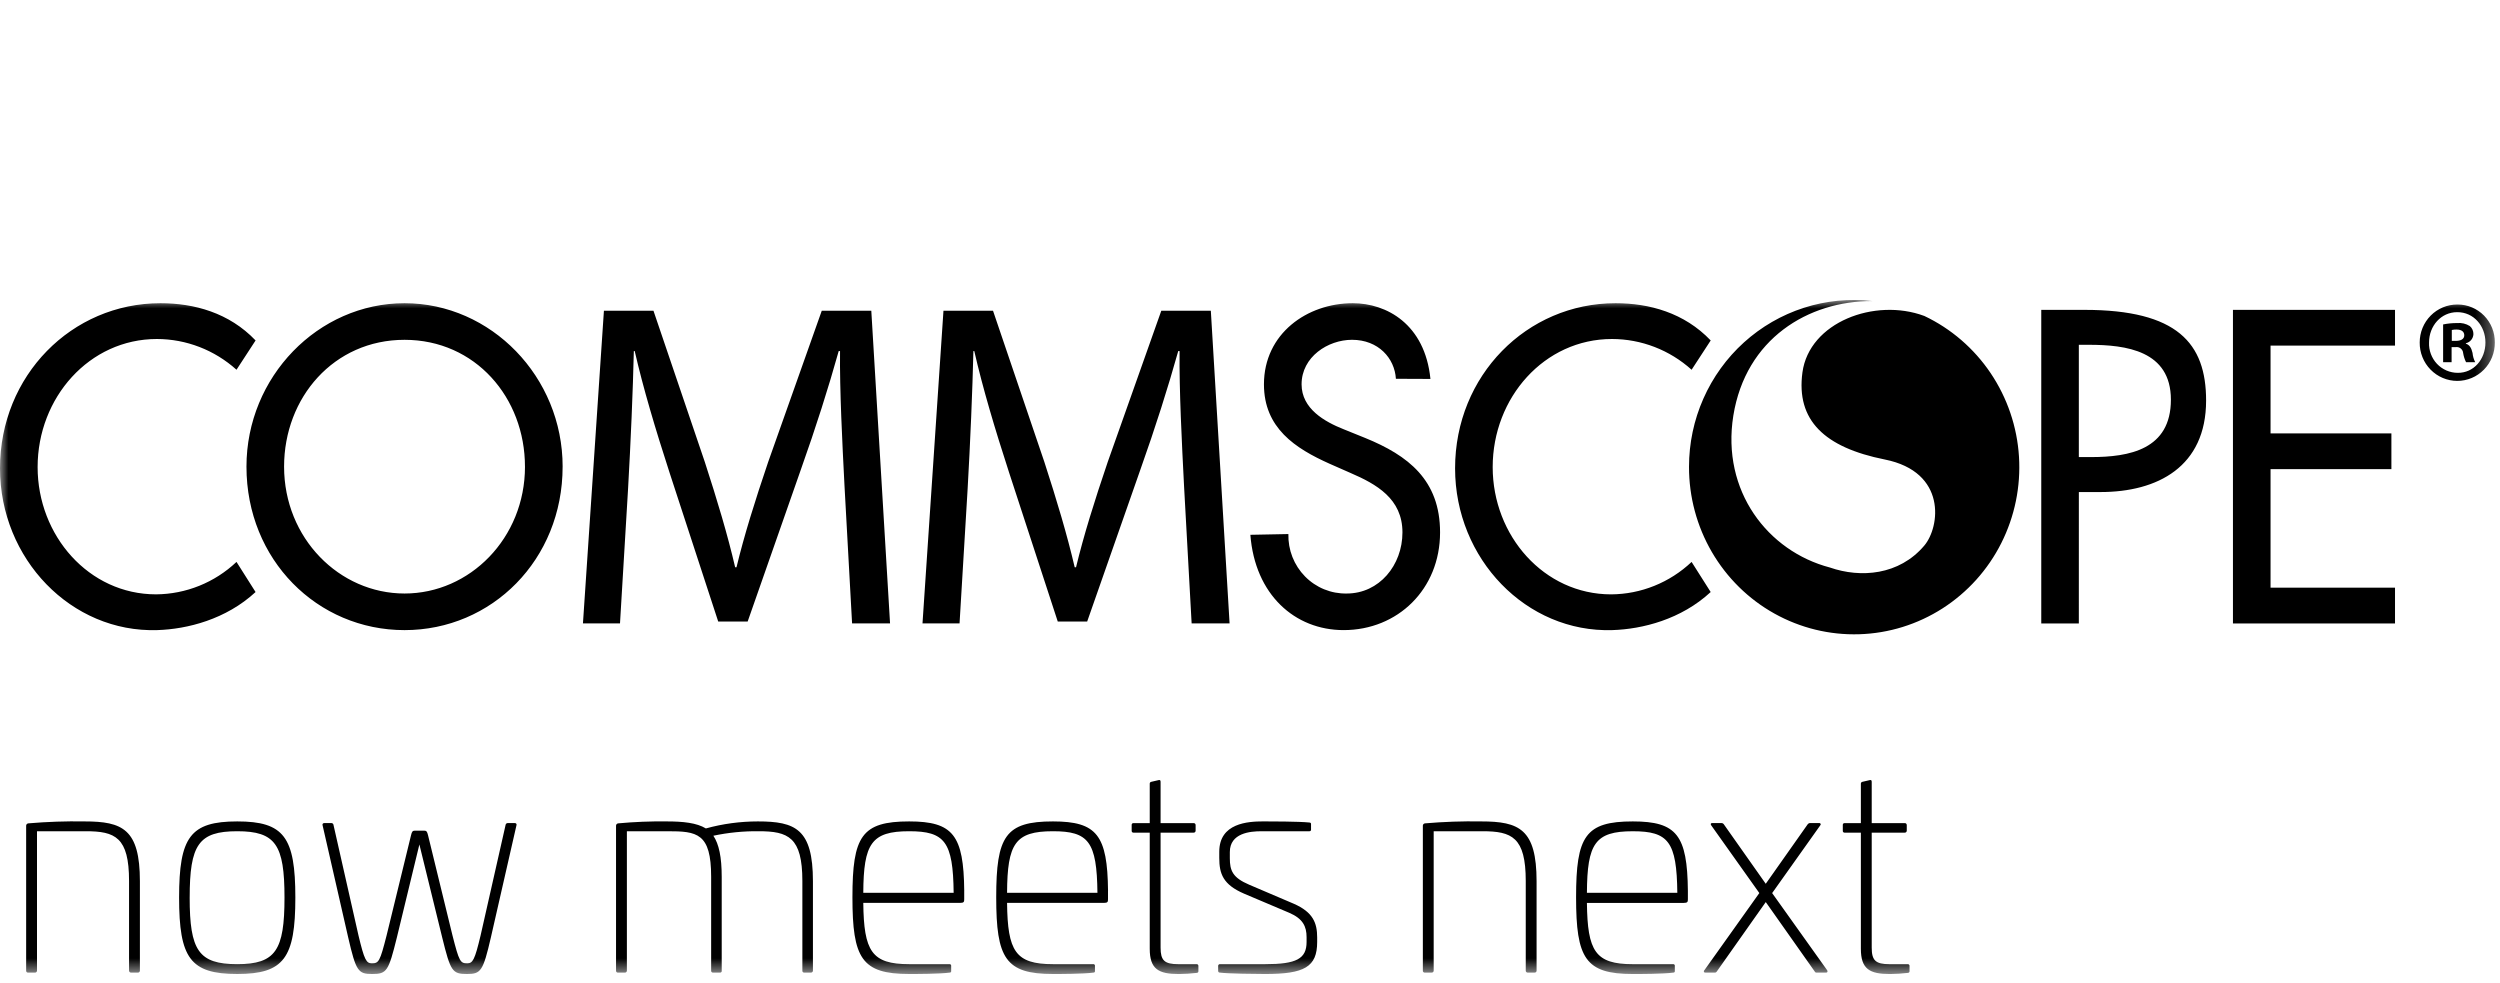<svg width="150" height="59" viewBox="0 0 150 59" fill="none" xmlns="http://www.w3.org/2000/svg">
<mask id="mask0_224_275" style="mask-type:luminance" maskUnits="userSpaceOnUse" x="0" y="18" width="150" height="41">
<path d="M149.69 18H0V58.442H149.69V18Z" fill="white"/>
</mask>
<g mask="url(#mask0_224_275)">
<path fill-rule="evenodd" clip-rule="evenodd" d="M14.19 22.185C12.874 21 11.175 20.343 9.413 20.34C5.356 20.34 2.257 23.858 2.257 28.025C2.257 32.14 5.331 35.661 9.363 35.661C11.157 35.648 12.88 34.954 14.19 33.715L15.334 35.522C13.56 37.164 11.241 37.749 9.438 37.806C4.277 37.969 0 33.539 0 28.099C0 22.535 4.298 18.193 9.628 18.193C11.648 18.193 13.748 18.762 15.335 20.427L14.19 22.185ZM33.757 28C33.757 33.589 29.506 37.807 24.272 37.807C19.038 37.807 14.788 33.588 14.788 27.999C14.788 22.61 19.086 18.193 24.273 18.193C29.461 18.193 33.758 22.61 33.758 27.999L33.757 28ZM31.498 28C31.498 23.858 28.521 20.389 24.272 20.389C20.024 20.389 17.045 23.858 17.045 27.999C17.045 32.292 20.36 35.611 24.273 35.611C28.187 35.611 31.499 32.292 31.499 27.999L31.498 28ZM83.754 22.727C83.68 21.497 82.708 20.388 81.12 20.388C79.68 20.388 78.095 21.412 78.095 23.059C78.095 24.531 79.487 25.305 80.616 25.754L81.912 26.278C84.482 27.325 86.404 28.797 86.404 31.942C86.404 35.361 83.858 37.806 80.616 37.806C77.686 37.806 75.297 35.674 75.022 32.088L77.303 32.043C77.291 32.513 77.373 32.981 77.544 33.418C77.716 33.855 77.973 34.253 78.301 34.586C78.628 34.92 79.019 35.183 79.45 35.359C79.881 35.535 80.343 35.621 80.808 35.611C82.752 35.611 84.147 33.915 84.147 31.943C84.147 29.922 82.586 29.048 81.025 28.375L79.776 27.825C77.711 26.901 75.837 25.68 75.837 23.06C75.837 20.015 78.431 18.193 81.168 18.193C83.186 18.193 85.496 19.442 85.826 22.736L83.754 22.727ZM124.73 37.407H122.476V18.592H125.066C130.638 18.592 132.366 20.589 132.366 24.032C132.366 27.999 129.463 29.523 126.027 29.523H124.731L124.73 37.407ZM124.73 27.425H125.453C127.757 27.425 130.254 26.976 130.254 23.982C130.254 21.038 127.564 20.688 125.333 20.688H124.73V27.425ZM133.977 18.592H143.701V20.738H136.233V26.003H143.484V28.149H136.233V35.261H143.701V37.407H133.977V18.592ZM101.496 22.185C100.18 20.999 98.48 20.342 96.718 20.34C92.659 20.34 89.561 23.858 89.561 28.026C89.561 32.141 92.635 35.662 96.669 35.662C98.462 35.65 100.185 34.955 101.496 33.716L102.641 35.522C100.867 37.165 98.545 37.75 96.741 37.806C91.583 37.969 87.305 33.538 87.305 28.099C87.305 22.535 91.604 18.193 96.933 18.193C98.955 18.193 101.053 18.762 102.642 20.427L101.496 22.185ZM51.125 37.404H53.403L52.278 18.644H49.306L46.091 27.717C45.288 30.084 44.646 32.144 44.19 34.035H44.109C43.656 32.087 43.039 30.028 42.288 27.717L39.208 18.644H36.235L34.977 37.403H37.2L37.682 29.36C37.843 26.548 37.977 23.403 38.03 21.065H38.083C38.593 23.292 39.316 25.713 40.173 28.358L43.092 37.29H44.86L48.046 28.191C48.957 25.629 49.707 23.264 50.322 21.065H50.402C50.376 23.403 50.536 26.548 50.671 29.164L51.125 37.404ZM71.498 37.404H73.775L72.65 18.644H69.678L66.464 27.717C65.659 30.084 65.019 32.144 64.562 34.035H64.482C64.027 32.087 63.411 30.028 62.661 27.717L59.581 18.644H56.608L55.35 37.403H57.573L58.056 29.36C58.217 26.548 58.35 23.403 58.404 21.065H58.457C58.966 23.292 59.689 25.713 60.547 28.358L63.465 37.29H65.231L68.418 28.191C69.329 25.629 70.078 23.264 70.694 21.065H70.775C70.748 23.403 70.909 26.548 71.043 29.164L71.498 37.404ZM147.096 20.828H147.335C147.389 20.819 147.444 20.821 147.497 20.834C147.55 20.848 147.6 20.873 147.642 20.907C147.685 20.941 147.721 20.984 147.746 21.032C147.771 21.081 147.787 21.135 147.79 21.19C147.821 21.379 147.878 21.562 147.964 21.733H148.513C148.424 21.559 148.37 21.37 148.352 21.176C148.285 20.871 148.165 20.69 147.952 20.62V20.593C148.075 20.566 148.187 20.498 148.269 20.4C148.351 20.302 148.399 20.179 148.405 20.05C148.407 19.959 148.389 19.868 148.352 19.784C148.315 19.7 148.26 19.625 148.191 19.565C147.964 19.421 147.696 19.358 147.429 19.384C147.146 19.382 146.864 19.41 146.587 19.467V21.732H147.096V20.828ZM147.108 19.8C147.2 19.78 147.295 19.77 147.389 19.772C147.71 19.772 147.856 19.912 147.856 20.12C147.856 20.357 147.629 20.453 147.349 20.453H147.108V19.8ZM147.441 18.271C147.145 18.27 146.851 18.328 146.577 18.441C146.302 18.555 146.052 18.723 145.843 18.935C145.633 19.146 145.466 19.398 145.352 19.676C145.24 19.953 145.181 20.25 145.182 20.55C145.179 20.852 145.235 21.151 145.347 21.43C145.458 21.709 145.624 21.963 145.834 22.177C146.044 22.392 146.293 22.562 146.568 22.678C146.843 22.794 147.138 22.854 147.435 22.854C147.733 22.854 148.028 22.794 148.303 22.678C148.578 22.562 148.827 22.392 149.037 22.177C149.246 21.963 149.412 21.709 149.524 21.43C149.636 21.151 149.692 20.852 149.69 20.55C149.693 20.252 149.638 19.955 149.527 19.678C149.416 19.402 149.252 19.15 149.045 18.938C148.837 18.726 148.589 18.558 148.317 18.443C148.044 18.329 147.752 18.27 147.457 18.271H147.441ZM147.441 18.73C148.419 18.73 149.127 19.55 149.127 20.55C149.127 21.565 148.419 22.384 147.457 22.37C147.225 22.369 146.996 22.32 146.783 22.227C146.57 22.134 146.377 21.999 146.217 21.829C146.058 21.659 145.933 21.458 145.852 21.238C145.77 21.019 145.733 20.785 145.743 20.55C145.743 19.55 146.466 18.73 147.429 18.73H147.441ZM115.455 18.956C112.486 17.852 108.554 19.336 108.146 22.345C107.758 25.222 109.472 26.846 113.083 27.569C116.83 28.316 116.401 31.622 115.458 32.735C113.949 34.519 111.633 34.692 109.792 34.05C106.073 33.074 103.276 29.468 104 24.937C104.744 20.328 108.485 18.054 112.341 18.063C110.958 17.904 109.556 18.042 108.228 18.47C106.901 18.897 105.678 19.604 104.639 20.543C103.601 21.482 102.77 22.633 102.202 23.92C101.633 25.206 101.34 26.6 101.341 28.01C101.337 29.807 101.81 31.572 102.711 33.121C103.613 34.67 104.908 35.945 106.464 36.813C108.019 37.681 109.777 38.11 111.552 38.055C113.327 38.001 115.055 37.464 116.555 36.502C118.055 35.539 119.272 34.187 120.078 32.585C120.884 30.984 121.251 29.192 121.139 27.399C121.026 25.605 120.439 23.875 119.439 22.389C118.439 20.904 117.064 19.718 115.455 18.955V18.956ZM8.394 52.876V58.238C8.394 58.253 8.391 58.269 8.386 58.283C8.38 58.298 8.371 58.311 8.36 58.322C8.349 58.333 8.336 58.342 8.322 58.348C8.308 58.353 8.292 58.356 8.277 58.356H7.86C7.845 58.356 7.829 58.353 7.815 58.348C7.801 58.342 7.788 58.333 7.777 58.322C7.766 58.311 7.757 58.298 7.751 58.283C7.746 58.269 7.743 58.253 7.743 58.238V52.859C7.743 50.228 6.909 49.874 5.14 49.874H2.22V58.238C2.22 58.253 2.217 58.269 2.212 58.283C2.206 58.298 2.197 58.311 2.186 58.322C2.175 58.333 2.162 58.342 2.148 58.348C2.134 58.353 2.118 58.356 2.103 58.356H1.686C1.67 58.358 1.654 58.356 1.639 58.351C1.624 58.345 1.61 58.337 1.599 58.325C1.588 58.314 1.579 58.3 1.574 58.285C1.569 58.27 1.567 58.254 1.569 58.238V49.537C1.57 49.502 1.585 49.468 1.61 49.443C1.635 49.418 1.668 49.403 1.703 49.401C2.824 49.305 3.948 49.266 5.073 49.285C7.343 49.285 8.394 49.739 8.394 52.876ZM17.721 53.854C17.721 57.479 17.037 58.44 14.233 58.44C11.413 58.44 10.746 57.479 10.746 53.854C10.746 50.228 11.414 49.285 14.235 49.285C17.038 49.285 17.721 50.228 17.721 53.854ZM11.38 53.854C11.38 57.024 11.914 57.85 14.233 57.85C16.536 57.85 17.07 57.024 17.07 53.854C17.07 50.684 16.536 49.874 14.233 49.874C11.915 49.874 11.381 50.684 11.381 53.854H11.38ZM30.887 49.385C30.904 49.383 30.921 49.385 30.937 49.392C30.953 49.398 30.967 49.409 30.977 49.423C30.987 49.437 30.993 49.453 30.995 49.471C30.997 49.488 30.994 49.505 30.987 49.521L29.452 56.249C28.985 58.273 28.851 58.441 28.017 58.441C27.133 58.441 27.032 58.273 26.532 56.249L25.163 50.668L23.812 56.249C23.311 58.273 23.211 58.441 22.327 58.441C21.492 58.441 21.359 58.273 20.892 56.249L19.356 49.521C19.349 49.505 19.346 49.488 19.348 49.471C19.35 49.453 19.357 49.437 19.367 49.423C19.377 49.41 19.391 49.399 19.407 49.392C19.422 49.385 19.439 49.383 19.456 49.385H19.891C19.919 49.386 19.946 49.397 19.967 49.415C19.989 49.433 20.003 49.459 20.008 49.487L21.51 56.13C21.86 57.597 21.977 57.8 22.311 57.8C22.728 57.8 22.795 57.698 23.195 56.13L24.663 50.11C24.713 49.891 24.764 49.84 24.881 49.84H25.464C25.581 49.84 25.631 49.891 25.681 50.11L27.15 56.13C27.55 57.698 27.617 57.8 28.034 57.8C28.368 57.8 28.485 57.596 28.835 56.13L30.337 49.487C30.343 49.456 30.361 49.429 30.385 49.41C30.41 49.392 30.44 49.383 30.471 49.385H30.888H30.887ZM48.776 52.876V58.238C48.776 58.254 48.773 58.269 48.767 58.284C48.762 58.298 48.753 58.311 48.742 58.322C48.731 58.333 48.718 58.342 48.704 58.348C48.69 58.354 48.674 58.356 48.659 58.356H48.243C48.228 58.356 48.214 58.353 48.2 58.347C48.187 58.34 48.175 58.331 48.166 58.32C48.156 58.309 48.149 58.296 48.145 58.282C48.141 58.267 48.14 58.253 48.142 58.238V52.859C48.142 50.228 47.291 49.874 45.523 49.874C44.609 49.864 43.697 49.954 42.802 50.144C43.136 50.65 43.303 51.408 43.303 52.623V58.238C43.307 58.252 43.307 58.268 43.303 58.283C43.3 58.298 43.293 58.311 43.283 58.323C43.273 58.334 43.261 58.343 43.247 58.349C43.233 58.355 43.218 58.357 43.203 58.356H42.769C42.755 58.356 42.74 58.352 42.727 58.346C42.714 58.34 42.702 58.331 42.692 58.32C42.683 58.309 42.676 58.296 42.672 58.281C42.668 58.267 42.667 58.252 42.669 58.238V52.606C42.669 49.975 41.818 49.874 40.049 49.874H37.613V58.238C37.614 58.254 37.611 58.269 37.605 58.284C37.599 58.298 37.591 58.311 37.58 58.322C37.569 58.333 37.556 58.342 37.542 58.348C37.527 58.354 37.512 58.356 37.496 58.356H37.079C37.063 58.358 37.047 58.356 37.032 58.351C37.017 58.346 37.004 58.337 36.992 58.326C36.981 58.314 36.973 58.3 36.968 58.285C36.962 58.27 36.961 58.254 36.962 58.238V49.537C36.964 49.502 36.978 49.468 37.003 49.443C37.028 49.418 37.061 49.403 37.096 49.401C38.061 49.312 39.03 49.273 39.999 49.285C40.984 49.285 41.801 49.369 42.352 49.706C43.369 49.426 44.418 49.285 45.472 49.285C47.725 49.285 48.776 49.739 48.776 52.876H48.776ZM57.853 53.449V53.955C57.853 54.107 57.836 54.174 57.603 54.174H51.797C51.83 57.075 52.297 57.85 54.55 57.85H56.969C56.983 57.848 56.997 57.85 57.01 57.854C57.023 57.859 57.035 57.866 57.044 57.876C57.054 57.886 57.061 57.898 57.066 57.911C57.07 57.924 57.071 57.938 57.07 57.951V58.255C57.073 58.267 57.073 58.28 57.07 58.293C57.067 58.305 57.061 58.317 57.053 58.327C57.045 58.337 57.035 58.344 57.023 58.349C57.011 58.354 56.999 58.357 56.986 58.356C56.352 58.44 55 58.44 54.55 58.44C51.697 58.44 51.146 57.496 51.146 53.837C51.146 50.178 51.696 49.285 54.549 49.285C57.186 49.285 57.821 50.11 57.854 53.449H57.853ZM51.795 53.567H57.219C57.186 50.498 56.685 49.874 54.549 49.874C52.281 49.874 51.813 50.616 51.797 53.567H51.795ZM66.48 53.449V53.955C66.48 54.107 66.464 54.174 66.23 54.174H60.424C60.457 57.075 60.924 57.85 63.177 57.85H65.597C65.61 57.848 65.624 57.85 65.637 57.854C65.65 57.859 65.662 57.866 65.671 57.876C65.681 57.886 65.689 57.898 65.693 57.911C65.697 57.924 65.699 57.938 65.697 57.951V58.255C65.7 58.267 65.7 58.28 65.697 58.293C65.694 58.305 65.688 58.317 65.68 58.327C65.672 58.337 65.662 58.344 65.65 58.349C65.639 58.354 65.626 58.357 65.613 58.356C64.979 58.44 63.628 58.44 63.178 58.44C60.324 58.44 59.773 57.496 59.773 53.837C59.773 50.178 60.324 49.285 63.177 49.285C65.814 49.285 66.448 50.11 66.482 53.449H66.48ZM60.423 53.567H65.846C65.813 50.498 65.312 49.874 63.176 49.874C60.907 49.874 60.44 50.616 60.424 53.567H60.423ZM69.518 46.806C69.585 46.789 69.635 46.806 69.635 46.907V49.386H71.621C71.636 49.385 71.651 49.388 71.666 49.394C71.68 49.4 71.693 49.408 71.704 49.419C71.715 49.431 71.724 49.444 71.729 49.458C71.735 49.473 71.738 49.488 71.737 49.504V49.841C71.738 49.856 71.735 49.872 71.729 49.887C71.724 49.901 71.715 49.914 71.704 49.925C71.693 49.936 71.68 49.945 71.666 49.951C71.651 49.957 71.636 49.959 71.621 49.959H69.635V56.856C69.635 57.632 69.868 57.851 70.703 57.851H71.788C71.802 57.849 71.817 57.85 71.831 57.854C71.845 57.858 71.858 57.865 71.869 57.874C71.88 57.884 71.889 57.896 71.895 57.91C71.901 57.923 71.904 57.938 71.904 57.952V58.256C71.907 58.27 71.906 58.285 71.902 58.3C71.898 58.314 71.891 58.327 71.882 58.339C71.872 58.35 71.86 58.359 71.847 58.365C71.833 58.371 71.819 58.374 71.804 58.374C71.45 58.416 71.093 58.439 70.736 58.442C69.518 58.442 68.984 58.155 68.984 56.924V49.959H68.001C67.986 49.959 67.972 49.956 67.958 49.95C67.945 49.944 67.933 49.935 67.924 49.923C67.914 49.912 67.907 49.899 67.903 49.885C67.899 49.871 67.898 49.856 67.9 49.841V49.504C67.898 49.489 67.899 49.474 67.903 49.46C67.907 49.446 67.914 49.433 67.924 49.422C67.933 49.41 67.945 49.401 67.958 49.395C67.972 49.389 67.986 49.386 68.001 49.386H68.984V47.025C68.982 46.996 68.992 46.968 69.01 46.946C69.029 46.923 69.056 46.91 69.084 46.907L69.518 46.806ZM78.579 49.352C78.662 49.369 78.662 49.403 78.662 49.47V49.757C78.666 49.772 78.666 49.787 78.662 49.802C78.659 49.817 78.652 49.83 78.642 49.842C78.632 49.853 78.62 49.862 78.606 49.868C78.592 49.874 78.577 49.876 78.562 49.875H75.675C75.025 49.875 73.79 49.976 73.79 51.123V51.493C73.79 52.236 73.957 52.657 74.941 53.078L77.628 54.225C78.779 54.731 79.03 55.372 79.03 56.249V56.518C79.03 58.019 78.262 58.441 75.909 58.441C75.375 58.441 73.706 58.423 73.189 58.356C73.176 58.357 73.162 58.355 73.15 58.35C73.137 58.346 73.126 58.338 73.116 58.328C73.107 58.319 73.1 58.307 73.095 58.295C73.09 58.282 73.088 58.269 73.089 58.255V57.952C73.089 57.937 73.092 57.922 73.098 57.909C73.104 57.895 73.113 57.883 73.124 57.874C73.135 57.864 73.148 57.857 73.162 57.853C73.177 57.849 73.191 57.848 73.206 57.85H75.926C77.778 57.85 78.395 57.53 78.395 56.518V56.231C78.395 55.591 78.178 55.118 77.345 54.764L74.641 53.618C73.39 53.078 73.156 52.437 73.156 51.476V51.105C73.156 49.385 74.875 49.284 75.793 49.284C76.193 49.285 77.928 49.284 78.579 49.352ZM92.195 52.876V58.238C92.195 58.254 92.193 58.27 92.187 58.284C92.182 58.298 92.173 58.312 92.162 58.323C92.151 58.334 92.138 58.343 92.124 58.348C92.109 58.354 92.094 58.357 92.078 58.356H91.661C91.646 58.357 91.631 58.354 91.616 58.348C91.602 58.343 91.589 58.334 91.578 58.323C91.567 58.312 91.558 58.298 91.552 58.284C91.547 58.27 91.545 58.254 91.545 58.238V52.859C91.545 50.228 90.71 49.874 88.941 49.874H86.021V58.238C86.022 58.253 86.019 58.269 86.013 58.283C86.007 58.298 85.999 58.311 85.988 58.322C85.977 58.333 85.964 58.342 85.95 58.348C85.935 58.353 85.92 58.356 85.904 58.356H85.487C85.471 58.358 85.456 58.356 85.441 58.35C85.425 58.345 85.412 58.337 85.401 58.325C85.389 58.314 85.381 58.3 85.376 58.285C85.371 58.27 85.369 58.254 85.371 58.238V49.537C85.372 49.502 85.386 49.468 85.411 49.443C85.436 49.418 85.469 49.403 85.505 49.401C86.625 49.305 87.75 49.266 88.874 49.285C91.144 49.285 92.195 49.74 92.195 52.876ZM101.273 53.45V53.955C101.273 54.107 101.256 54.175 101.023 54.175H95.215C95.249 57.075 95.716 57.851 97.969 57.851H100.389C100.402 57.849 100.416 57.85 100.429 57.855C100.442 57.859 100.454 57.867 100.464 57.876C100.473 57.886 100.48 57.898 100.485 57.911C100.489 57.924 100.49 57.938 100.489 57.952V58.255C100.492 58.268 100.492 58.281 100.489 58.293C100.486 58.306 100.48 58.317 100.472 58.327C100.464 58.337 100.454 58.345 100.442 58.35C100.431 58.355 100.418 58.357 100.406 58.356C99.771 58.441 98.42 58.441 97.97 58.441C95.116 58.441 94.565 57.496 94.565 53.837C94.565 50.178 95.115 49.285 97.969 49.285C100.606 49.285 101.239 50.111 101.273 53.45ZM95.215 53.568H100.639C100.606 50.499 100.105 49.875 97.969 49.875C95.7 49.874 95.233 50.617 95.215 53.568ZM109.149 49.386C109.166 49.382 109.183 49.384 109.199 49.392C109.215 49.4 109.227 49.412 109.234 49.428C109.242 49.443 109.245 49.461 109.241 49.478C109.238 49.495 109.229 49.51 109.216 49.521L106.329 53.585L109.634 58.221C109.668 58.289 109.651 58.357 109.567 58.357H109C108.976 58.36 108.952 58.355 108.93 58.343C108.909 58.331 108.892 58.312 108.883 58.289L105.946 54.124L103.008 58.289C102.995 58.312 102.975 58.331 102.952 58.343C102.927 58.355 102.901 58.36 102.874 58.356H102.323C102.307 58.36 102.29 58.358 102.274 58.35C102.258 58.343 102.246 58.33 102.239 58.315C102.231 58.299 102.228 58.282 102.232 58.265C102.234 58.248 102.244 58.232 102.257 58.221L105.56 53.583L102.673 49.52C102.623 49.452 102.64 49.384 102.724 49.384H103.291C103.317 49.384 103.342 49.391 103.365 49.402C103.389 49.414 103.409 49.431 103.425 49.452L105.945 53.027L108.465 49.452C108.481 49.431 108.501 49.414 108.524 49.402C108.547 49.391 108.573 49.384 108.599 49.384H109.149V49.386ZM112.186 46.806C112.253 46.789 112.303 46.806 112.303 46.907V49.386H114.289C114.304 49.385 114.32 49.388 114.334 49.394C114.348 49.4 114.362 49.408 114.372 49.419C114.383 49.431 114.392 49.444 114.397 49.458C114.403 49.473 114.406 49.488 114.406 49.504V49.841C114.406 49.856 114.403 49.872 114.397 49.887C114.392 49.901 114.383 49.914 114.372 49.925C114.361 49.936 114.348 49.945 114.334 49.951C114.32 49.957 114.304 49.959 114.289 49.959H112.303V56.856C112.303 57.632 112.537 57.851 113.371 57.851H114.456C114.471 57.849 114.485 57.85 114.499 57.854C114.514 57.858 114.527 57.865 114.537 57.874C114.548 57.884 114.558 57.896 114.564 57.91C114.57 57.923 114.572 57.938 114.572 57.952V58.256C114.575 58.27 114.574 58.285 114.571 58.3C114.566 58.314 114.559 58.327 114.55 58.339C114.54 58.35 114.528 58.359 114.515 58.365C114.502 58.371 114.488 58.374 114.473 58.374C114.118 58.416 113.762 58.439 113.404 58.442C112.186 58.442 111.652 58.155 111.652 56.924V49.959H110.668C110.653 49.959 110.639 49.956 110.626 49.95C110.612 49.944 110.601 49.935 110.591 49.923C110.582 49.912 110.575 49.899 110.571 49.885C110.566 49.871 110.565 49.856 110.568 49.841V49.504C110.565 49.489 110.566 49.474 110.571 49.46C110.575 49.446 110.582 49.433 110.591 49.422C110.601 49.41 110.612 49.401 110.626 49.395C110.639 49.389 110.653 49.386 110.668 49.386H111.652V47.025C111.651 46.996 111.66 46.968 111.679 46.946C111.697 46.924 111.724 46.91 111.752 46.907L112.186 46.806Z" fill="black"/>
</g>
</svg>
